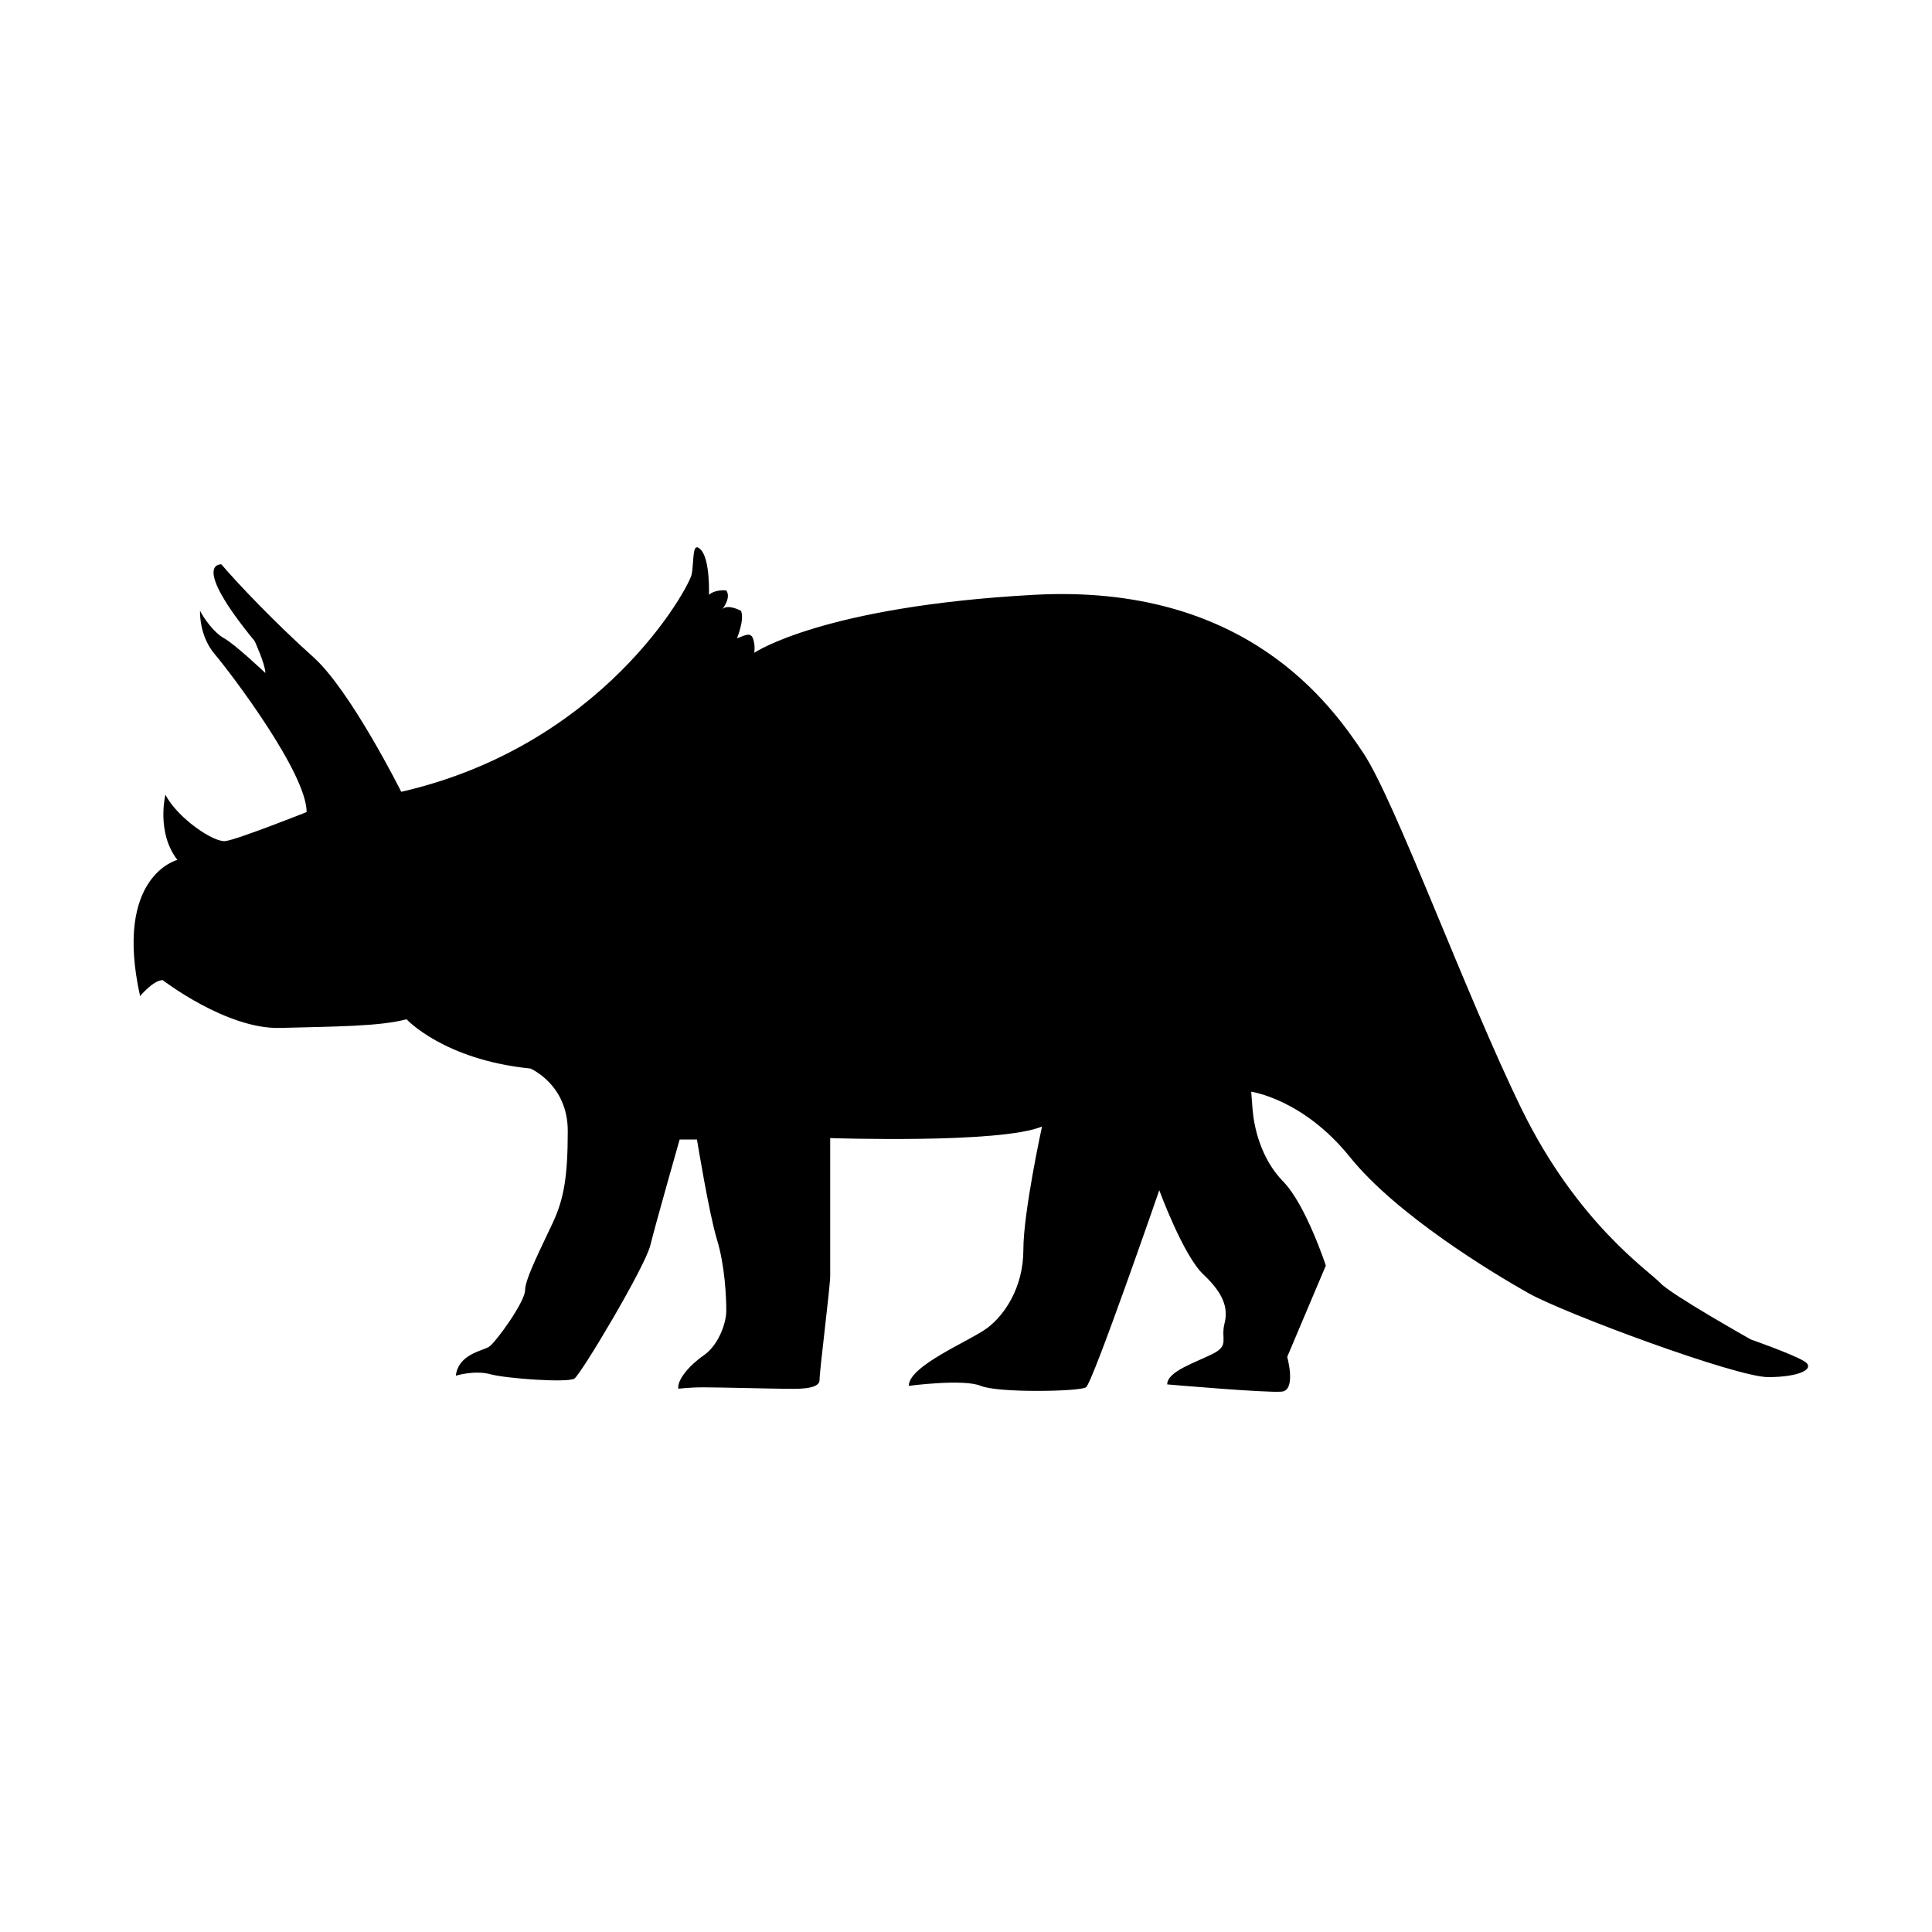 <svg xmlns="http://www.w3.org/2000/svg" width='100%' height='100%' viewBox='-5 -5 85 85' preserveAspectRatio='none'>
 <g>
  <path d="m12.653,29.836c0,0 -2.229,-4.462 -3.869,-5.928c-1.641,-1.466 -3.341,-3.25 -4.044,-4.079c0,0 -1.408,-0.128 1.465,3.378c0,0 0.47,1.02 0.47,1.402c0,0 -1.348,-1.275 -1.818,-1.53c-0.469,-0.255 -0.938,-0.955 -1.056,-1.211c0,0 -0.058,1.083 0.646,1.912c0.702,0.829 4.043,5.227 4.043,6.948c0,0 -3.048,1.211 -3.575,1.276c-0.528,0.063 -2.111,-1.021 -2.638,-2.04c0,0 -0.411,1.658 0.527,2.868c0,0 -2.813,0.701 -1.641,5.992c0,0 0.585,-0.702 0.995,-0.702c0,0 2.815,2.167 5.16,2.103c2.345,-0.063 4.396,-0.063 5.568,-0.382c0,0 1.641,1.785 5.451,2.168c0,0 1.642,0.7 1.642,2.741c0,2.039 -0.176,2.995 -0.645,4.015s-1.233,2.485 -1.233,2.996c0,0.509 -1.288,2.295 -1.582,2.486c-0.292,0.192 -1.347,0.318 -1.465,1.276c0,0 0.82,-0.255 1.523,-0.064c0.703,0.191 3.4,0.383 3.694,0.191c0.292,-0.191 3.106,-4.907 3.341,-5.864c0.235,-0.956 1.289,-4.653 1.289,-4.653l0.763,0c0,0 0.528,3.252 0.879,4.398c0.352,1.148 0.411,2.55 0.411,3.123c0,0.574 -0.352,1.533 -0.998,1.978c-0.644,0.447 -1.172,1.084 -1.113,1.466c0,0 0.469,-0.063 1.113,-0.063c0.645,0 3.166,0.063 3.578,0.063c0.409,0 1.523,0.063 1.523,-0.383s0.468,-4.08 0.468,-4.59s0,-2.997 0,-3.698s0,-1.721 0,-1.911s0,-0.447 0,-0.447s7.502,0.256 9.319,-0.509c0,0 -0.82,3.761 -0.82,5.418s-0.821,2.869 -1.583,3.442c-0.762,0.574 -3.459,1.658 -3.459,2.55c0,0 2.404,-0.319 3.166,0c0.763,0.318 4.339,0.254 4.631,0.064c0.294,-0.192 3.224,-8.67 3.224,-8.67s1.054,2.869 1.933,3.697c0.879,0.83 1.114,1.467 0.937,2.167c-0.176,0.702 0.234,0.958 -0.528,1.339c-0.761,0.384 -1.993,0.766 -1.993,1.339c0,0 4.397,0.383 5.041,0.318c0.648,-0.064 0.239,-1.529 0.239,-1.529l1.699,-4.017c0,0 -0.879,-2.679 -1.876,-3.698s-1.29,-2.422 -1.348,-3.186c-0.059,-0.765 -0.059,-0.765 -0.059,-0.765s2.285,0.317 4.338,2.869c2.051,2.55 6.271,5.099 7.854,5.991c1.583,0.892 9.143,3.697 10.551,3.697c1.409,0 2.111,-0.383 1.583,-0.702c-0.528,-0.318 -2.345,-0.955 -2.345,-0.955s-3.517,-1.977 -3.986,-2.487c-0.469,-0.509 -3.633,-2.612 -6.097,-7.647c-2.461,-5.036 -5.566,-13.577 -6.974,-15.68c-1.408,-2.104 -5.158,-7.456 -14.479,-6.947c-9.32,0.51 -12.309,2.55 -12.309,2.55s0.058,-0.319 -0.06,-0.638c-0.117,-0.318 -0.468,-0.063 -0.702,0c0,0 0.35,-0.828 0.176,-1.21c0,0 -0.586,-0.32 -0.821,-0.064c0,0 0.41,-0.511 0.176,-0.829c0,0 -0.468,-0.064 -0.762,0.191c0,0 0.058,-1.53 -0.351,-1.976c-0.412,-0.446 -0.293,0.509 -0.412,1.083c-0.118,0.574 -3.866,7.519 -12.777,9.56z"  />
 </g>
</svg>